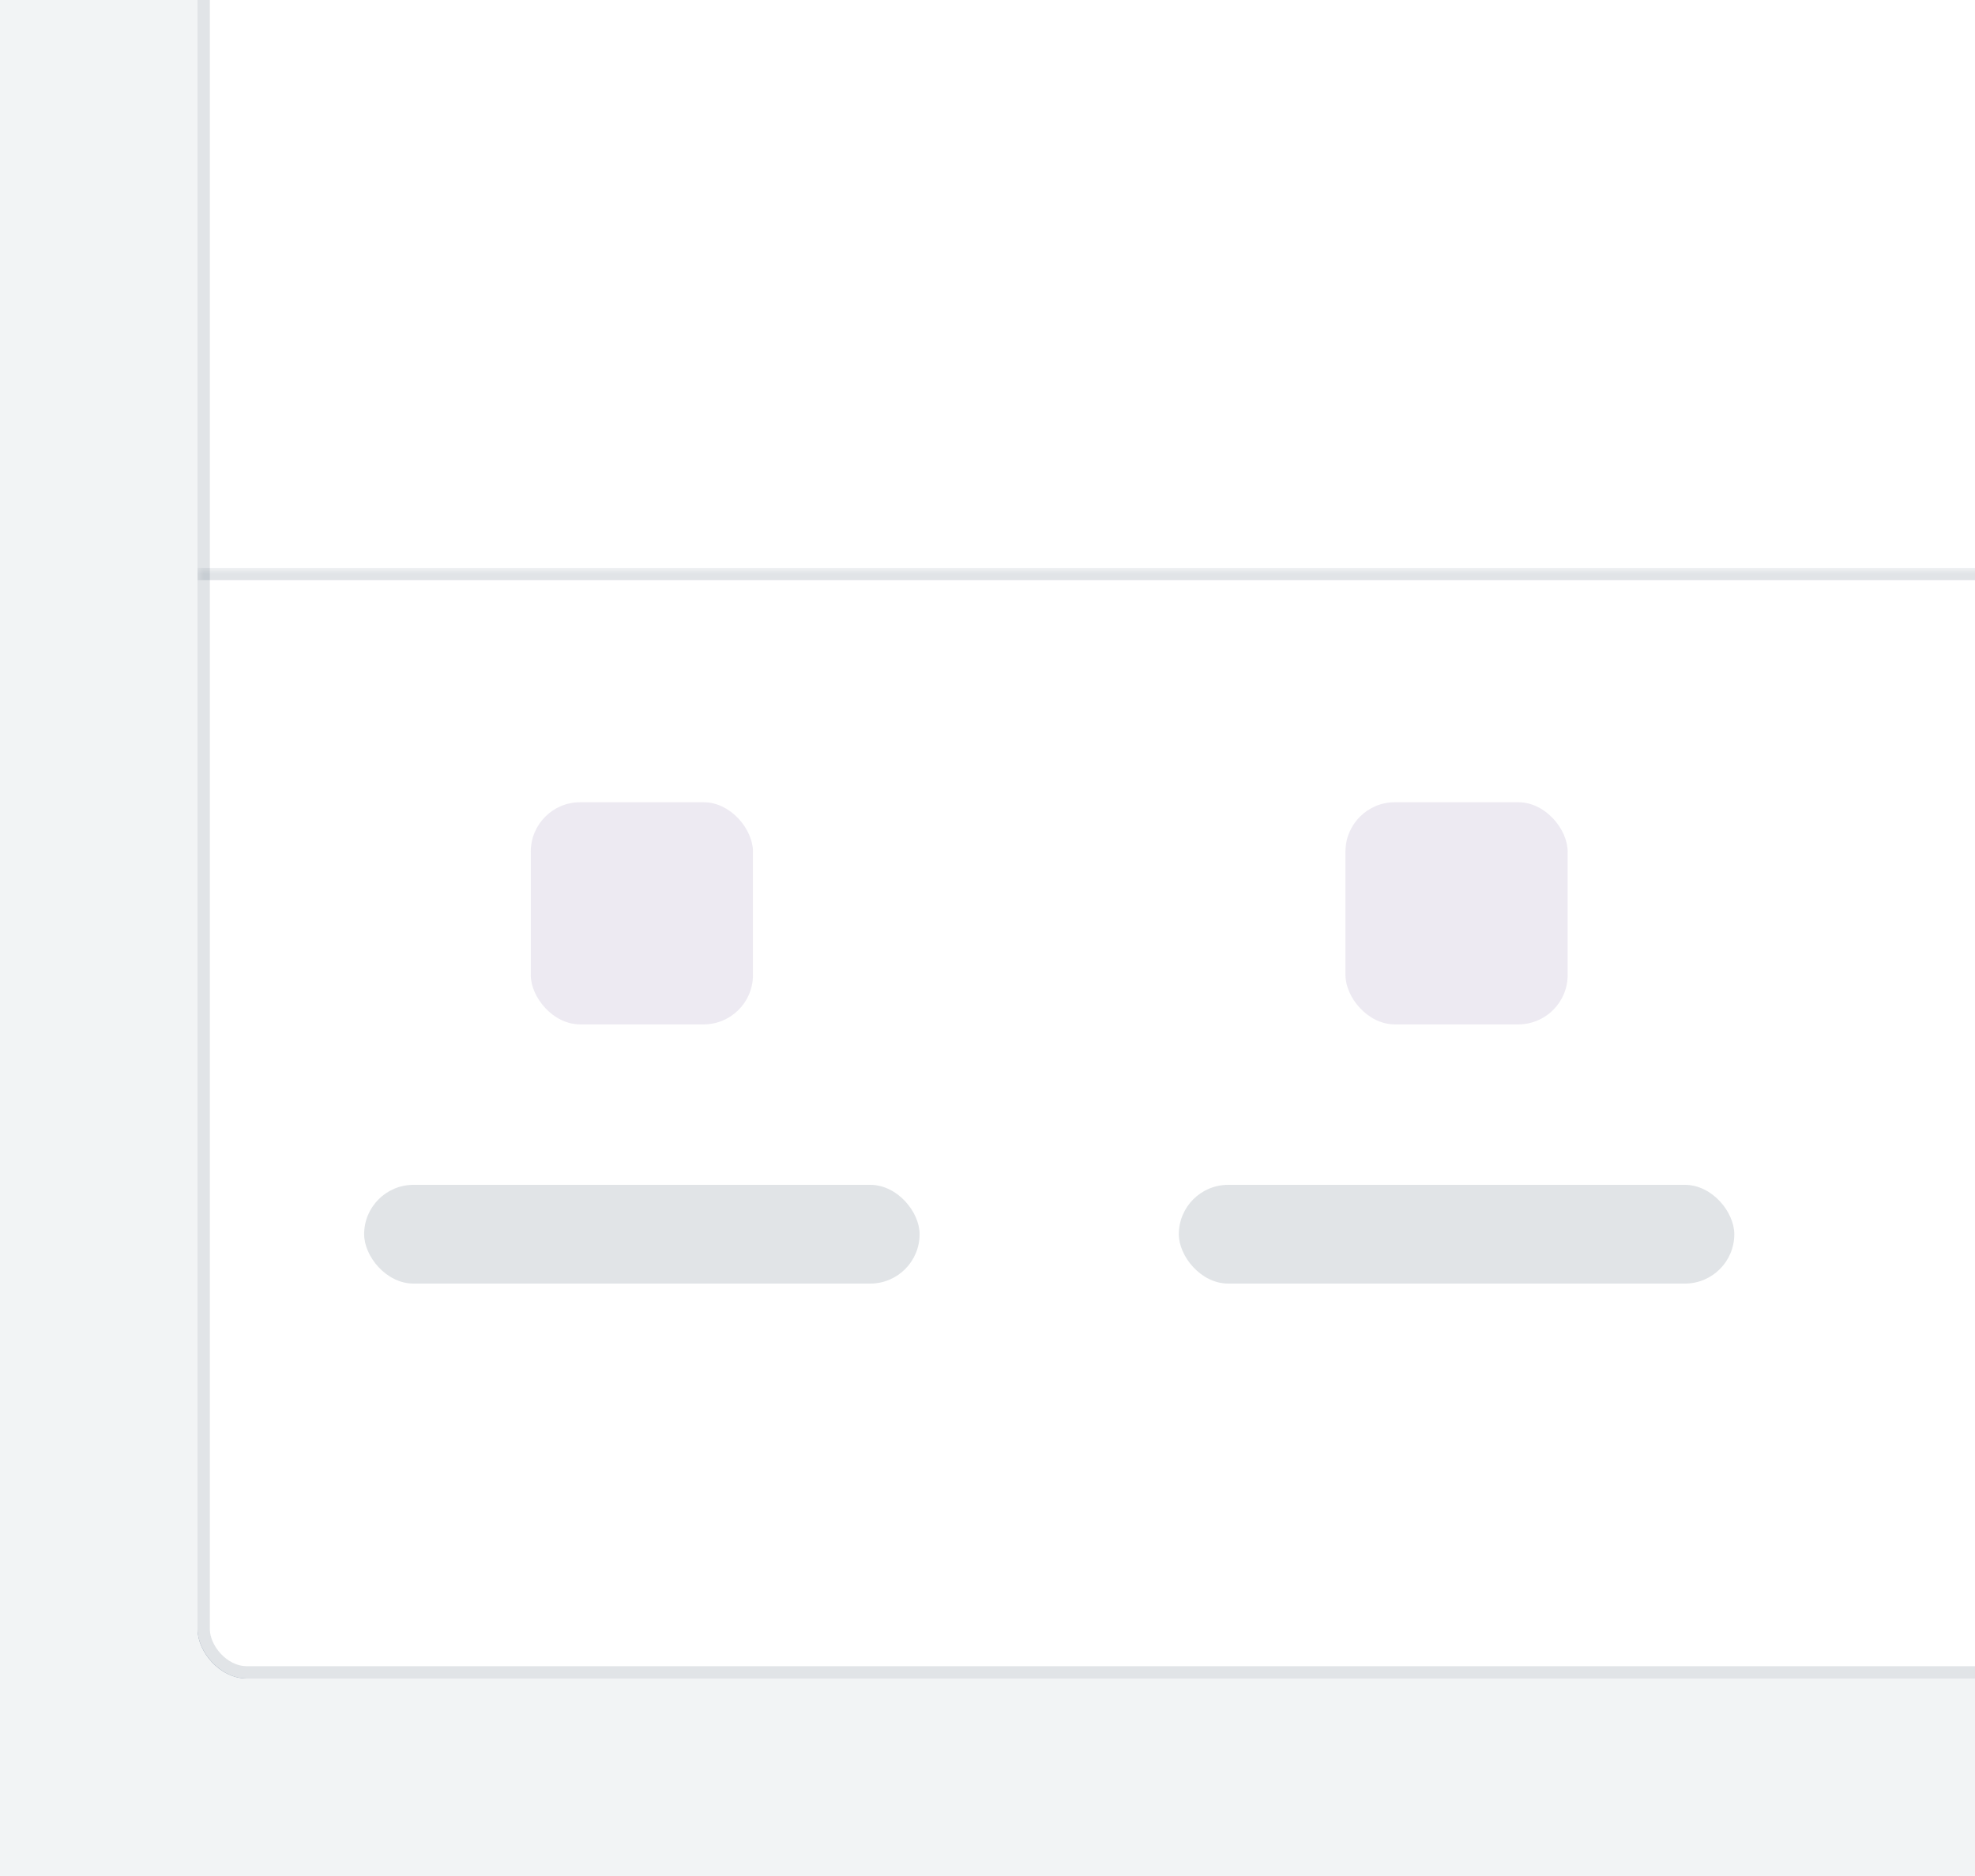 <svg width="160" height="152" viewBox="0 0 160 152" fill="none" xmlns="http://www.w3.org/2000/svg">
<rect width="160" height="152" fill="#40576D" fill-opacity="0.07"/>
<g clip-path="url(#clip0_6839_89898)">
<rect x="16" y="-676" width="375" height="812" rx="4" fill="url(#paint0_linear_6839_89898)"/>
<rect x="16" y="-676" width="375" height="812" rx="4" fill="white" fill-opacity="0.5"/>
<rect width="375" height="812" transform="translate(16 -676)" fill="#2B3B4A" fill-opacity="0.3"/>
<g filter="url(#filter0_dd_6839_89898)">
<g clip-path="url(#clip1_6839_89898)">
<path d="M16 -620C16 -626.627 21.373 -632 28 -632H379C385.627 -632 391 -626.627 391 -620V136H16V-620Z" fill="white"/>
<g clip-path="url(#clip2_6839_89898)">
<mask id="mask0_6839_89898" style="mask-type:alpha" maskUnits="userSpaceOnUse" x="16" y="30" width="375" height="72">
<rect x="16" y="30" width="345" height="72" fill="#D9D9D9"/>
</mask>
<g mask="url(#mask0_6839_89898)">
<g filter="url(#filter1_dd_6839_89898)">
<path d="M36 48C36 43.582 39.582 40 44 40H60C64.418 40 68 43.582 68 48V64C68 68.418 64.418 72 60 72H44C39.582 72 36 68.418 36 64V48Z" fill="white"/>
<rect opacity="0.1" x="43" y="47" width="18" height="18" rx="4" fill="#4A2E7E"/>
</g>
<rect x="29.5" y="80" width="45" height="8" rx="4" fill="#394C60" fill-opacity="0.15"/>
<line x1="16" y1="30.5" x2="391" y2="30.5" stroke="#394C60" stroke-opacity="0.15"/>
<g filter="url(#filter2_dd_6839_89898)">
<path d="M102 48C102 43.582 105.582 40 110 40H126C130.418 40 134 43.582 134 48V64C134 68.418 130.418 72 126 72H110C105.582 72 102 68.418 102 64V48Z" fill="white"/>
<rect opacity="0.1" x="109" y="47" width="18" height="18" rx="4" fill="#4A2E7E"/>
</g>
<rect x="95.5" y="80" width="45" height="8" rx="4" fill="#394C60" fill-opacity="0.15"/>
</g>
</g>
<rect x="136" y="123" width="135" height="5" rx="2.5" fill="black"/>
</g>
</g>
</g>
<rect x="16.5" y="-675.5" width="374" height="811" rx="3.5" stroke="#394C60" stroke-opacity="0.15"/>
<defs>
<filter id="filter0_dd_6839_89898" x="0" y="-633" width="407" height="801" filterUnits="userSpaceOnUse" color-interpolation-filters="sRGB">
<feFlood flood-opacity="0" result="BackgroundImageFix"/>
<feColorMatrix in="SourceAlpha" type="matrix" values="0 0 0 0 0 0 0 0 0 0 0 0 0 0 0 0 0 0 127 0" result="hardAlpha"/>
<feMorphology radius="8" operator="erode" in="SourceAlpha" result="effect1_dropShadow_6839_89898"/>
<feOffset dy="16"/>
<feGaussianBlur stdDeviation="12"/>
<feColorMatrix type="matrix" values="0 0 0 0 0.079 0 0 0 0 0.108 0 0 0 0 0.137 0 0 0 0.14 0"/>
<feBlend mode="normal" in2="BackgroundImageFix" result="effect1_dropShadow_6839_89898"/>
<feColorMatrix in="SourceAlpha" type="matrix" values="0 0 0 0 0 0 0 0 0 0 0 0 0 0 0 0 0 0 127 0" result="hardAlpha"/>
<feMorphology radius="1" operator="dilate" in="SourceAlpha" result="effect2_dropShadow_6839_89898"/>
<feOffset/>
<feComposite in2="hardAlpha" operator="out"/>
<feColorMatrix type="matrix" values="0 0 0 0 0 0 0 0 0 0 0 0 0 0 0 0 0 0 0.05 0"/>
<feBlend mode="normal" in2="effect1_dropShadow_6839_89898" result="effect2_dropShadow_6839_89898"/>
<feBlend mode="normal" in="SourceGraphic" in2="effect2_dropShadow_6839_89898" result="shape"/>
</filter>
<filter id="filter1_dd_6839_89898" x="33" y="39" width="38" height="38" filterUnits="userSpaceOnUse" color-interpolation-filters="sRGB">
<feFlood flood-opacity="0" result="BackgroundImageFix"/>
<feColorMatrix in="SourceAlpha" type="matrix" values="0 0 0 0 0 0 0 0 0 0 0 0 0 0 0 0 0 0 127 0" result="hardAlpha"/>
<feMorphology radius="1" operator="erode" in="SourceAlpha" result="effect1_dropShadow_6839_89898"/>
<feOffset dy="2"/>
<feGaussianBlur stdDeviation="2"/>
<feColorMatrix type="matrix" values="0 0 0 0 0.251 0 0 0 0 0.341 0 0 0 0 0.427 0 0 0 0.3 0"/>
<feBlend mode="normal" in2="BackgroundImageFix" result="effect1_dropShadow_6839_89898"/>
<feColorMatrix in="SourceAlpha" type="matrix" values="0 0 0 0 0 0 0 0 0 0 0 0 0 0 0 0 0 0 127 0" result="hardAlpha"/>
<feMorphology radius="1" operator="dilate" in="SourceAlpha" result="effect2_dropShadow_6839_89898"/>
<feOffset/>
<feColorMatrix type="matrix" values="0 0 0 0 0.251 0 0 0 0 0.341 0 0 0 0 0.427 0 0 0 0.04 0"/>
<feBlend mode="normal" in2="effect1_dropShadow_6839_89898" result="effect2_dropShadow_6839_89898"/>
<feBlend mode="normal" in="SourceGraphic" in2="effect2_dropShadow_6839_89898" result="shape"/>
</filter>
<filter id="filter2_dd_6839_89898" x="99" y="39" width="38" height="38" filterUnits="userSpaceOnUse" color-interpolation-filters="sRGB">
<feFlood flood-opacity="0" result="BackgroundImageFix"/>
<feColorMatrix in="SourceAlpha" type="matrix" values="0 0 0 0 0 0 0 0 0 0 0 0 0 0 0 0 0 0 127 0" result="hardAlpha"/>
<feMorphology radius="1" operator="erode" in="SourceAlpha" result="effect1_dropShadow_6839_89898"/>
<feOffset dy="2"/>
<feGaussianBlur stdDeviation="2"/>
<feColorMatrix type="matrix" values="0 0 0 0 0.251 0 0 0 0 0.341 0 0 0 0 0.427 0 0 0 0.3 0"/>
<feBlend mode="normal" in2="BackgroundImageFix" result="effect1_dropShadow_6839_89898"/>
<feColorMatrix in="SourceAlpha" type="matrix" values="0 0 0 0 0 0 0 0 0 0 0 0 0 0 0 0 0 0 127 0" result="hardAlpha"/>
<feMorphology radius="1" operator="dilate" in="SourceAlpha" result="effect2_dropShadow_6839_89898"/>
<feOffset/>
<feColorMatrix type="matrix" values="0 0 0 0 0.251 0 0 0 0 0.341 0 0 0 0 0.427 0 0 0 0.04 0"/>
<feBlend mode="normal" in2="effect1_dropShadow_6839_89898" result="effect2_dropShadow_6839_89898"/>
<feBlend mode="normal" in="SourceGraphic" in2="effect2_dropShadow_6839_89898" result="shape"/>
</filter>
<linearGradient id="paint0_linear_6839_89898" x1="16" y1="-676" x2="30.723" y2="142.481" gradientUnits="userSpaceOnUse">
<stop stop-color="#EBE0FC"/>
<stop offset="0.63" stop-color="#DDEAF9"/>
</linearGradient>
<clipPath id="clip0_6839_89898">
<rect x="16" y="-676" width="375" height="812" rx="4" fill="white"/>
</clipPath>
<clipPath id="clip1_6839_89898">
<path d="M16 -620C16 -626.627 21.373 -632 28 -632H379C385.627 -632 391 -626.627 391 -620V136H16V-620Z" fill="white"/>
</clipPath>
<clipPath id="clip2_6839_89898">
<rect width="375" height="72" fill="white" transform="translate(16 30)"/>
</clipPath>
</defs>
</svg>
